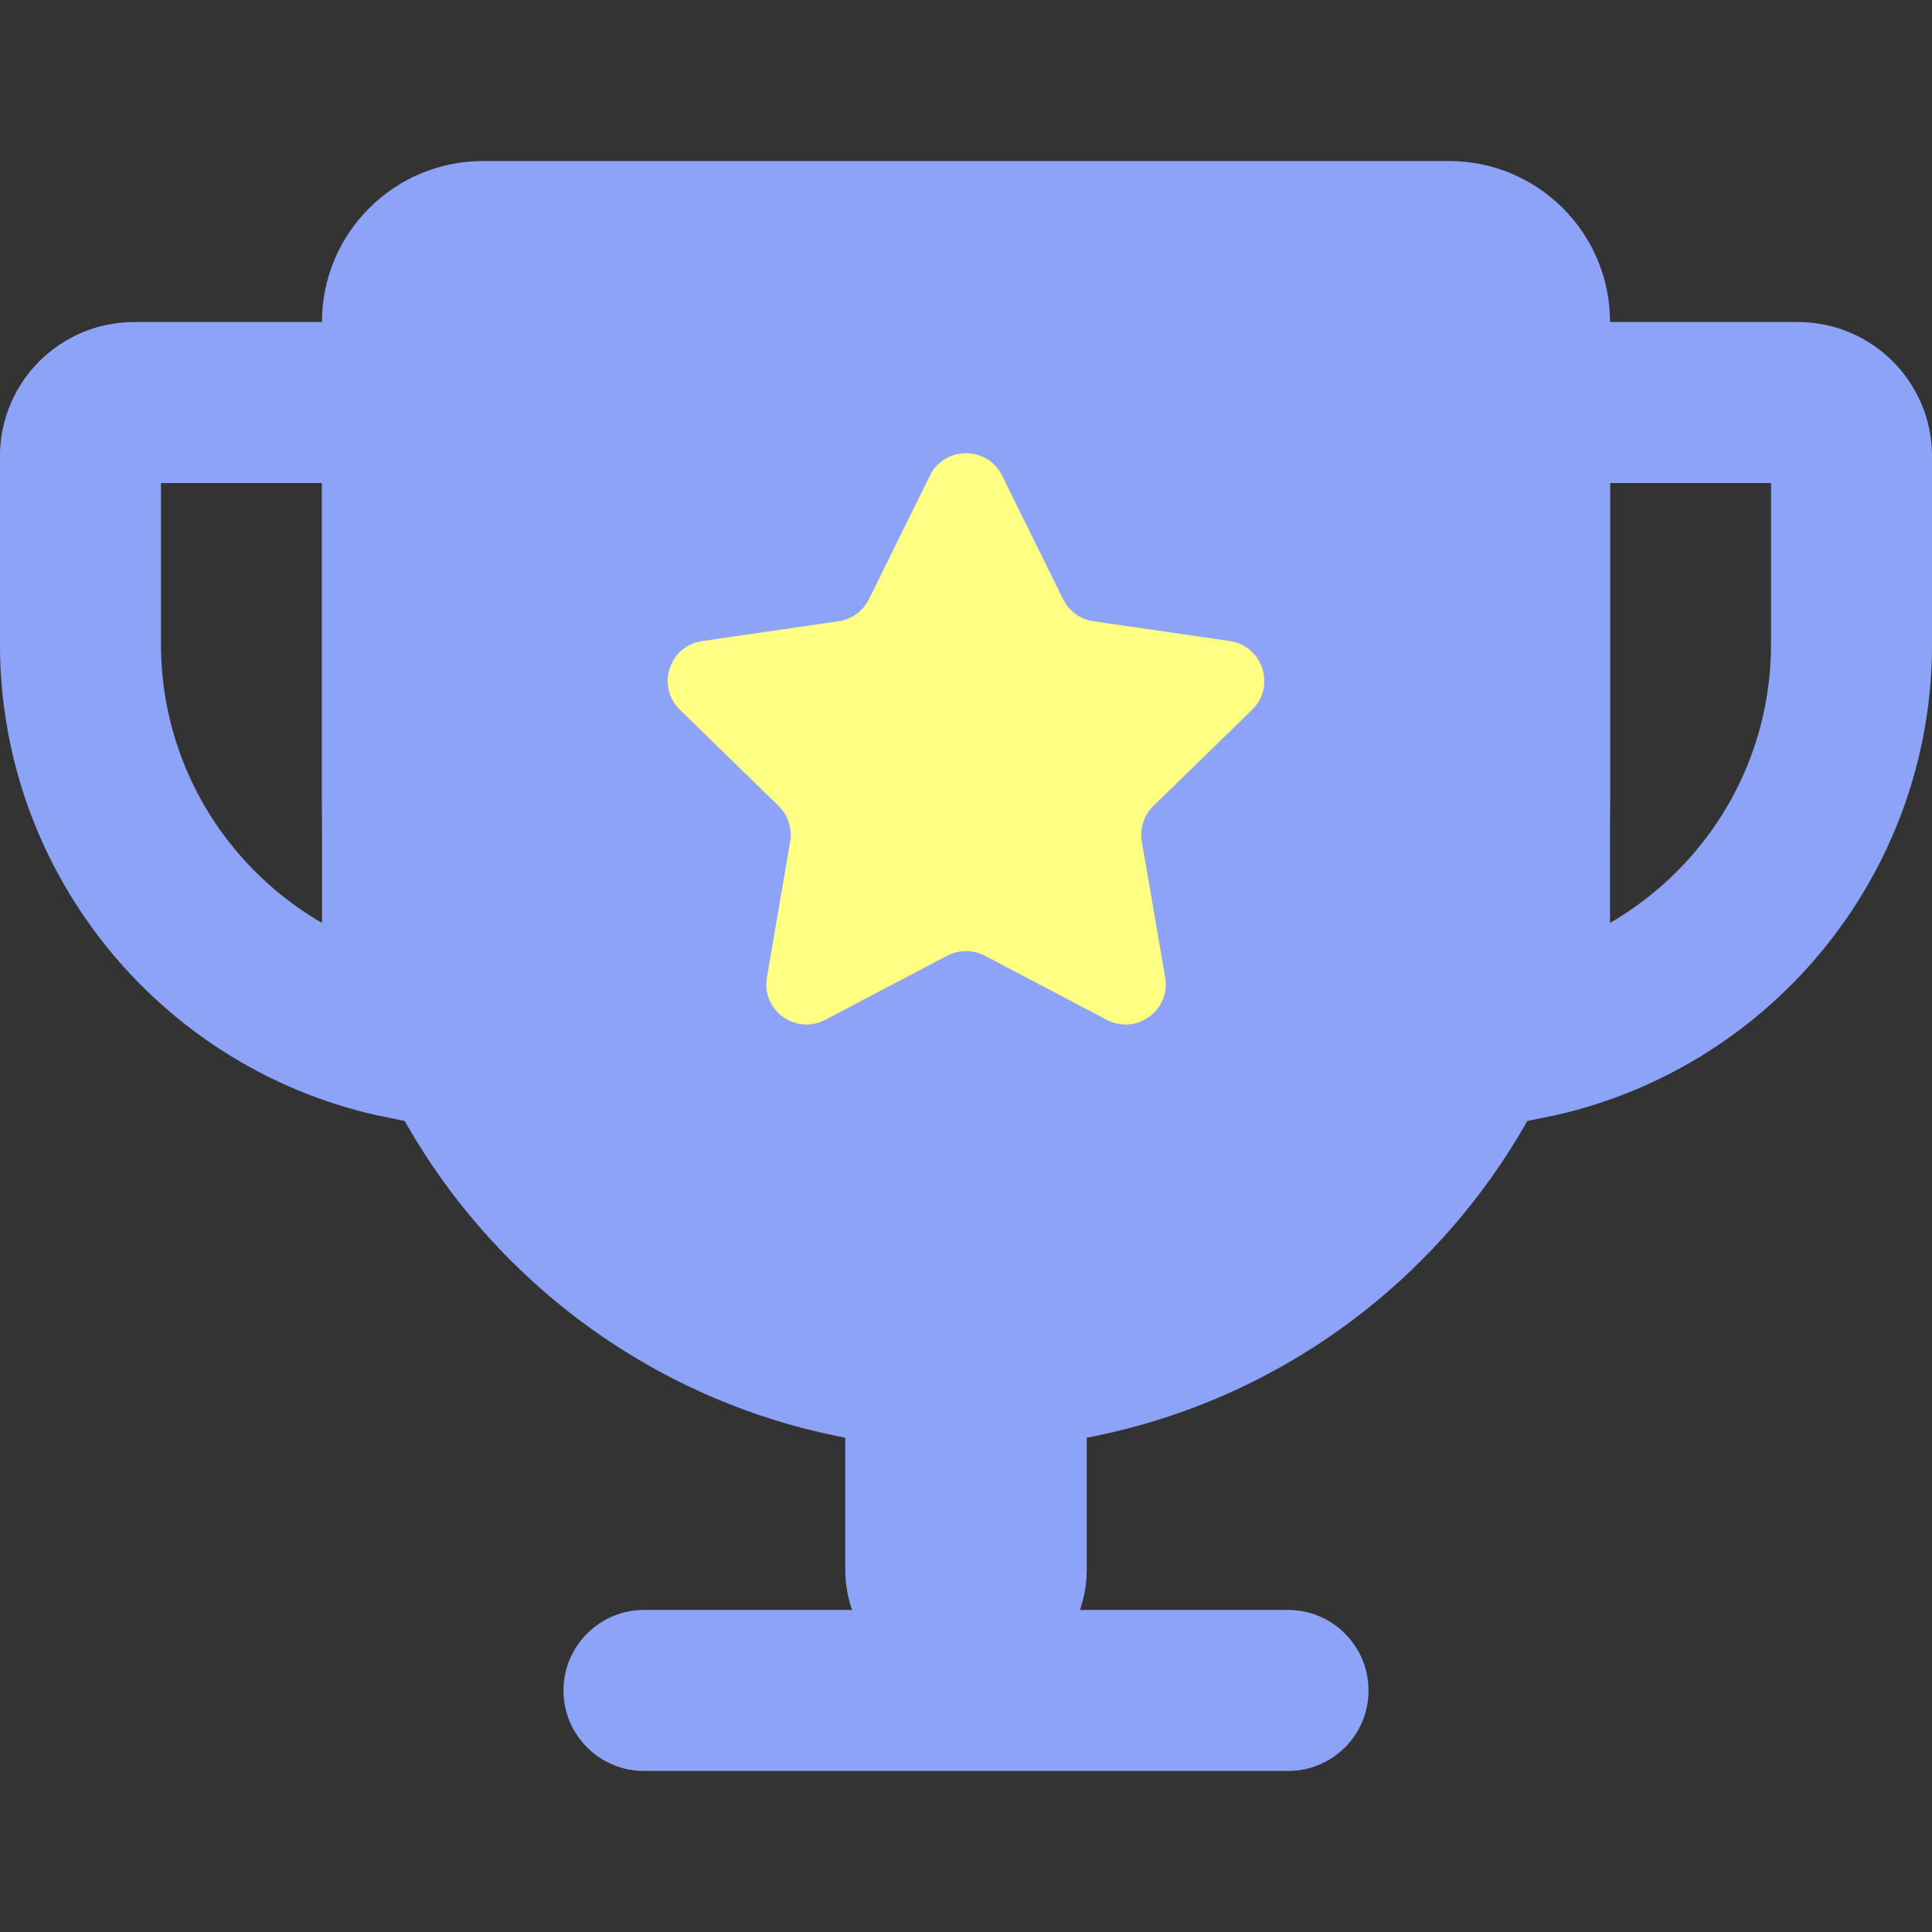 <svg width="20" height="20" viewBox="0 0 20 20" fill="none" xmlns="http://www.w3.org/2000/svg">
<rect x="0" y="0" width="20" height="20" fill="#333333" stroke="none"/>
<path d="M1.389 4.167H4.167V10.75C2.265 10.364 0.833 8.683 0.833 6.667V4.722C0.833 4.416 1.082 4.167 1.389 4.167ZM15.833 10.75V4.167H18.611C18.918 4.167 19.167 4.416 19.167 4.722V6.667C19.167 8.683 17.735 10.364 15.833 10.75Z" stroke="#8DA3F8" stroke-width="1.667"/>
<path d="M3.333 3.333C3.333 2.413 4.08 1.667 5 1.667H15C15.921 1.667 16.667 2.413 16.667 3.333V8.333C16.667 12.015 13.682 15 10 15C6.318 15 3.333 12.015 3.333 8.333V3.333Z" fill="#8DA3F8"/>
<path d="M8.75 13.75C8.75 13.059 9.31 12.5 10 12.5V12.5C10.691 12.5 11.25 13.059 11.25 13.75V16.25C11.25 16.94 10.691 17.5 10 17.5V17.5C9.31 17.5 8.75 16.94 8.75 16.25V13.75Z" fill="#8DA3F8"/>
<path d="M5.833 17.5C5.833 17.04 6.207 16.666 6.667 16.666H13.334C13.794 16.666 14.167 17.04 14.167 17.5V17.5C14.167 17.96 13.794 18.333 13.334 18.333H6.667C6.207 18.333 5.833 17.96 5.833 17.5V17.5Z" fill="#8DA3F8"/>
<path d="M9.626 4.924C9.779 4.614 10.221 4.614 10.374 4.924L11.005 6.203C11.066 6.326 11.183 6.411 11.319 6.431L12.731 6.636C13.073 6.686 13.209 7.106 12.962 7.347L11.94 8.343C11.842 8.439 11.797 8.577 11.82 8.712L12.062 10.118C12.12 10.459 11.763 10.718 11.457 10.557L10.194 9.893C10.072 9.83 9.927 9.83 9.806 9.893L8.543 10.557C8.237 10.718 7.88 10.459 7.939 10.118L8.18 8.712C8.203 8.577 8.158 8.439 8.06 8.343L7.038 7.347C6.791 7.106 6.927 6.686 7.269 6.636L8.681 6.431C8.817 6.411 8.934 6.326 8.995 6.203L9.626 4.924Z" fill="#FFFF84"/>
</svg>
